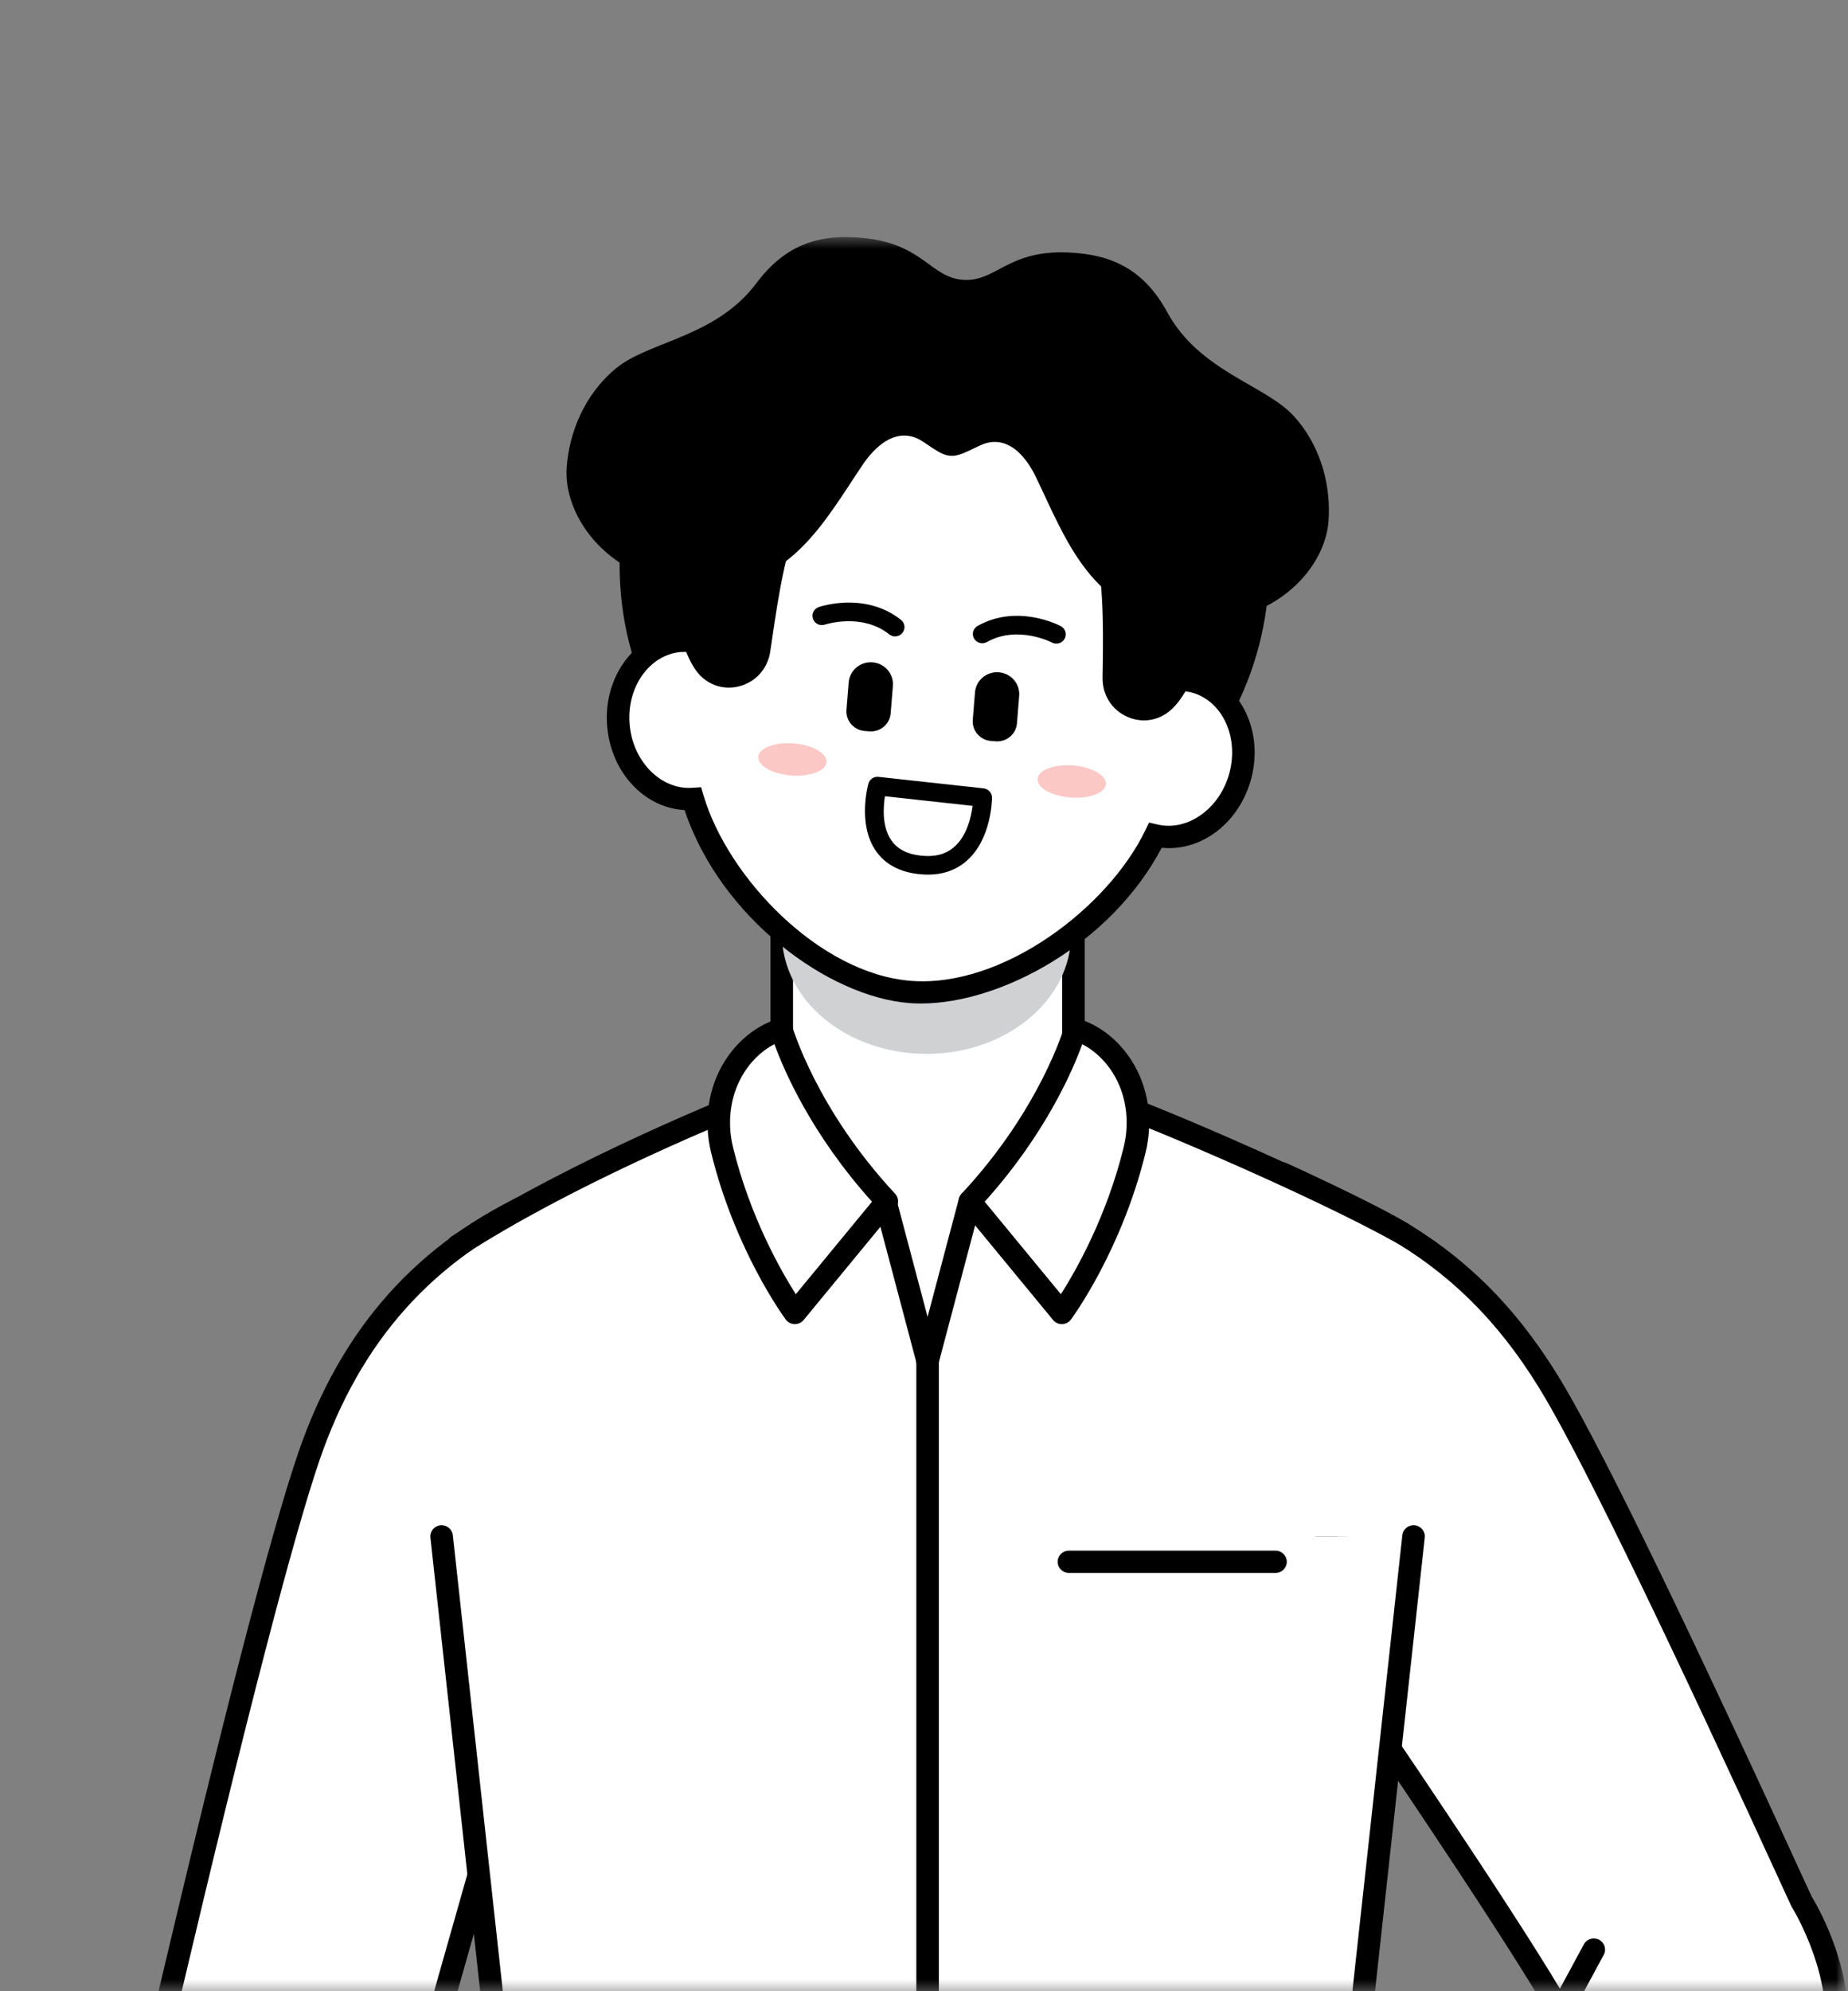<?xml version="1.0" encoding="UTF-8"?>
<svg width="78px" height="84px" viewBox="0 0 78 84" version="1.1" xmlns="http://www.w3.org/2000/svg" xmlns:xlink="http://www.w3.org/1999/xlink">
    <rect x="0" y="0" width="78" height="84" fill="#808080" stroke="none"/>
    <title>A47096C1-247D-4B62-9CAB-F3ECA1504C4A</title>
    <defs>
        <rect id="path-1" x="0" y="0" width="78" height="84"></rect>
        <polygon id="path-3" points="0 100 100 100 100 0 0 0"></polygon>
    </defs>
    <g id="Page-1" stroke="none" stroke-width="1" fill="none" fill-rule="evenodd">
        <g id="09_마이페이지_01_메인" transform="translate(-230, -1117)">
            <g id="자산" transform="translate(16, 1055)">
                <g id="Group-12" transform="translate(12, 62)">
                    <g id="illust" transform="translate(202, 0)">
                        <mask id="mask-2" fill="white">
                            <use xlink:href="#path-1"></use>
                        </mask>
                        <g id="Mask"></g>
                        <g id="Group-71" mask="url(#mask-2)">
                            <g transform="translate(-22, 10)" id="Group-70">
                                <mask id="mask-4" fill="white">
                                    <use xlink:href="#path-3"></use>
                                </mask>
                                <g id="Clip-5"></g>
                                <path d="M78.37,95.16 L90.577,73.108 C90.577,73.108 92.212,69.213 96.071,71.346 C99.931,73.479 96.833,77.534 96.833,77.534 L84.181,98.657" id="Fill-7" fill="#FFFFFF" mask="url(#mask-4)"></path>
                                <path d="M84.181,99.126 C84.098,99.126 84.015,99.105 83.939,99.061 C83.713,98.929 83.638,98.641 83.772,98.417 L96.424,77.295 C96.433,77.28 96.443,77.266 96.454,77.252 C96.467,77.234 97.834,75.408 97.473,73.722 C97.302,72.922 96.752,72.26 95.839,71.756 C94.803,71.183 93.859,71.035 93.036,71.316 C91.672,71.779 91.022,73.274 91.016,73.289 C91.01,73.303 91.002,73.319 90.994,73.333 L78.787,95.386 C78.661,95.613 78.372,95.697 78.141,95.572 C77.911,95.448 77.826,95.162 77.952,94.935 L90.149,72.902 C90.254,72.664 91.042,71.004 92.718,70.43 C93.812,70.055 95.018,70.225 96.304,70.936 C97.468,71.579 98.175,72.453 98.405,73.532 C98.834,75.547 97.414,77.547 97.23,77.795 L84.59,98.896 C84.502,99.044 84.343,99.126 84.181,99.126" id="Fill-8" fill="#000000" mask="url(#mask-4)"></path>
                                <path d="M96.682,70.997 C92.734,62.37 88.295,53.299 86.318,49.602 C84.309,45.846 82.803,42.096 77.984,41.013 C73.553,40.017 71.874,49.394 71.874,49.394 L79.757,54.757 C79.757,54.757 88.971,72.647 90.165,75.041" id="Fill-9" fill="#FFFFFF" mask="url(#mask-4)"></path>
                                <path d="M90.166,75.511 C89.99,75.511 89.821,75.415 89.738,75.249 C88.607,72.981 80.154,56.563 79.388,55.077 L71.604,49.781 C71.451,49.676 71.373,49.493 71.406,49.312 C71.452,49.053 72.574,42.952 75.478,41.047 C76.291,40.514 77.17,40.348 78.09,40.555 C82.662,41.582 84.367,44.849 86.173,48.308 C86.359,48.665 86.546,49.023 86.738,49.382 C88.69,53.03 93.105,62.04 97.115,70.804 C97.224,71.04 97.117,71.319 96.878,71.426 C96.639,71.533 96.357,71.427 96.248,71.191 C92.246,62.444 87.842,53.457 85.897,49.821 C85.704,49.46 85.515,49.098 85.327,48.739 C83.552,45.338 82.019,42.402 77.879,41.471 C77.214,41.322 76.601,41.439 76.005,41.83 C73.771,43.294 72.659,47.962 72.401,49.182 L80.027,54.37 C80.092,54.415 80.145,54.474 80.181,54.544 C80.273,54.723 89.41,72.464 90.592,74.833 C90.708,75.066 90.611,75.348 90.375,75.463 C90.308,75.495 90.236,75.511 90.166,75.511" id="Fill-10" fill="#000000" mask="url(#mask-4)"></path>
                                <path d="M80.391,63.358 C80.391,63.358 86.96,73.024 88.154,75.417 C89.349,77.811 91.691,82.151 96.54,79.965 C102.224,76.848 98.039,70.213 98.039,70.213 C94.09,61.586 89.786,52.441 87.675,48.817 C86.012,45.962 84.029,43.762 81.237,42.054 C79.774,41.159 76.11,39.495 76.11,39.495" id="Fill-11" fill="#FFFFFF" mask="url(#mask-4)"></path>
                                <path d="M94.043,81.028 C90.424,81.028 88.532,77.236 87.728,75.625 C86.56,73.287 80.062,63.716 79.996,63.619 C79.85,63.404 79.908,63.112 80.126,62.967 C80.344,62.823 80.64,62.88 80.786,63.096 C81.055,63.491 87.386,72.815 88.581,75.209 C90.156,78.364 92.307,81.346 96.325,79.545 C97.684,78.796 98.543,77.766 98.88,76.484 C99.621,73.668 97.655,70.493 97.635,70.461 C97.624,70.444 97.614,70.425 97.605,70.406 C92.504,59.26 89.024,52.076 87.263,49.051 C85.559,46.127 83.565,44.03 80.986,42.454 C79.565,41.584 75.948,39.939 75.912,39.922 C75.673,39.814 75.568,39.535 75.678,39.299 C75.788,39.063 76.072,38.96 76.309,39.069 C76.46,39.137 80.016,40.754 81.488,41.654 C84.205,43.316 86.302,45.518 88.087,48.583 C89.863,51.631 93.353,58.834 98.46,69.992 C98.681,70.352 100.613,73.621 99.802,76.715 C99.397,78.263 98.376,79.495 96.77,80.376 C96.759,80.381 96.748,80.387 96.737,80.392 C95.748,80.838 94.853,81.028 94.043,81.028" id="Fill-12" fill="#000000" mask="url(#mask-4)"></path>
                                <path d="M68.78,49.006 C69.526,52.785 73.231,55.25 77.056,54.513 C80.881,53.776 83.376,50.115 82.63,46.337 C81.884,42.558 78.179,40.093 74.354,40.83 C70.53,41.567 68.034,45.228 68.78,49.006" id="Fill-13" fill="#FFFFFF" mask="url(#mask-4)"></path>
                                <path d="M30.568,74.924 C32.744,65.703 35.313,55.952 36.525,51.946 C37.756,47.877 38.496,43.908 43.009,41.921 C47.16,40.093 51.18,43.491 50.652,48.969 C50.114,54.548 43.974,55.743 43.974,55.743 C43.974,55.743 38.457,75.062 37.756,77.639" id="Fill-14" fill="#FFFFFF" mask="url(#mask-4)"></path>
                                <path d="M37.756,78.109 C37.715,78.109 37.674,78.104 37.632,78.093 C37.379,78.025 37.228,77.767 37.297,77.517 C37.99,74.966 43.461,55.809 43.517,55.616 C43.565,55.446 43.707,55.317 43.882,55.282 C43.897,55.279 45.373,54.981 46.883,54.035 C48.862,52.795 49.971,51.076 50.179,48.924 C50.435,46.257 49.563,43.937 47.845,42.717 C46.514,41.771 44.822,41.638 43.203,42.35 C39.325,44.058 38.399,47.233 37.327,50.909 C37.213,51.297 37.099,51.688 36.981,52.081 C35.788,56.02 33.237,65.682 31.031,75.031 C30.971,75.283 30.717,75.441 30.46,75.381 C30.204,75.323 30.045,75.07 30.105,74.817 C32.315,65.451 34.873,55.765 36.069,51.811 C36.187,51.422 36.3,51.034 36.412,50.649 C37.503,46.909 38.533,43.377 42.816,41.492 C44.751,40.639 46.787,40.808 48.401,41.954 C50.396,43.371 51.415,46.01 51.126,49.013 C50.63,54.152 45.626,55.798 44.357,56.134 C43.693,58.46 38.863,75.38 38.215,77.761 C38.158,77.971 37.966,78.109 37.756,78.109" id="Fill-15" fill="#000000" mask="url(#mask-4)"></path>
                                <path d="M67.416,29.399 C67.416,32.192 64.599,34.457 61.125,34.457 C57.652,34.457 54.835,32.192 54.835,29.399 L67.416,29.399 Z" id="Fill-16" fill="#CFD1D2" mask="url(#mask-4)"></path>
                                <path d="M67.306,35.539 L67.306,24.902 L54.997,24.902 L54.997,35.539 C54.997,36.368 54.481,37.112 53.7,37.416 C47.716,39.745 43.009,41.921 43.009,41.921 L47.184,83.399 L75.119,83.399 L79.293,41.921 C79.293,41.921 74.587,39.745 68.603,37.416 C67.822,37.112 67.306,36.368 67.306,35.539" id="Fill-17" fill="#FFFFFF" mask="url(#mask-4)"></path>
                                <path d="M47.615,82.929 L74.688,82.929 L78.786,42.207 C77.65,41.691 73.472,39.816 68.428,37.853 C67.458,37.476 66.831,36.567 66.831,35.539 L66.831,25.372 L55.472,25.372 L55.472,35.539 C55.472,36.567 54.845,37.476 53.875,37.853 C48.831,39.816 44.653,41.691 43.516,42.207 L47.615,82.929 Z M75.119,83.869 L47.184,83.869 C46.94,83.869 46.735,83.686 46.711,83.445 L42.536,41.967 C42.516,41.769 42.625,41.58 42.808,41.495 C42.855,41.473 47.596,39.286 53.526,36.979 C54.13,36.744 54.521,36.178 54.521,35.539 L54.521,24.902 C54.521,24.643 54.734,24.432 54.997,24.432 L67.306,24.432 C67.569,24.432 67.782,24.643 67.782,24.902 L67.782,35.539 C67.782,36.179 68.172,36.744 68.777,36.979 C74.706,39.286 79.447,41.473 79.494,41.495 C79.677,41.58 79.786,41.769 79.766,41.967 L75.592,83.445 C75.568,83.686 75.363,83.869 75.119,83.869 L75.119,83.869 Z" id="Fill-18" fill="#000000" mask="url(#mask-4)"></path>
                                <path d="M67.211,29.399 C67.211,32.192 64.478,34.457 61.106,34.457 C57.735,34.457 55.002,32.192 55.002,29.399 L54.997,24.902 L67.306,24.902 L67.211,29.399 Z" id="Fill-19" fill="#CFD1D2" mask="url(#mask-4)"></path>
                                <path d="M81.663,54.812 L40.64,54.812 L41.479,43.908 C41.479,43.908 47.419,39.272 54.223,36.951 L61.14,47.72 L68.08,36.948 C74.948,39.268 82.056,43.699 82.056,43.699 L81.663,54.812 Z" id="Fill-20" fill="#FFFFFF" mask="url(#mask-4)"></path>
                                <path d="M53.611,47.994 C53.623,51.844 50.473,54.974 46.576,54.985 C42.68,54.997 39.511,51.885 39.5,48.035 C39.488,44.186 42.638,41.056 46.535,41.044 C50.431,41.033 53.6,44.144 53.611,47.994" id="Fill-21" fill="#FFFFFF" mask="url(#mask-4)"></path>
                                <path d="M46.021,55.726 C46.021,55.726 40.503,75.044 39.802,77.622 C39.101,80.199 37.264,84.661 32.472,83.693 C26.282,81.726 29.082,74.415 29.082,74.415 C31.258,65.194 33.681,55.397 35.039,51.437 C36.67,46.681 39.614,42.917 44.687,40.63" id="Fill-22" fill="#FFFFFF" mask="url(#mask-4)"></path>
                                <path d="M33.75,84.296 C33.308,84.296 32.85,84.249 32.376,84.153 C32.359,84.149 32.343,84.145 32.326,84.14 C30.577,83.585 29.334,82.572 28.632,81.132 C27.228,78.252 28.48,74.674 28.626,74.279 C31.439,62.355 33.445,54.62 34.589,51.286 C36.396,46.016 39.634,42.391 44.489,40.203 C44.729,40.095 45.011,40.199 45.12,40.435 C45.229,40.671 45.123,40.95 44.884,41.058 C40.281,43.133 37.208,46.577 35.49,51.588 C34.371,54.848 32.316,62.779 29.546,74.521 C29.541,74.541 29.535,74.561 29.527,74.58 C29.514,74.616 28.21,78.107 29.491,80.727 C30.073,81.919 31.116,82.763 32.593,83.237 C36.664,84.044 38.509,80.565 39.343,77.5 C40.036,74.949 45.508,55.792 45.563,55.599 C45.634,55.349 45.898,55.203 46.15,55.274 C46.403,55.344 46.55,55.604 46.479,55.854 C46.423,56.047 40.954,75.199 40.262,77.744 C39.099,82.019 36.813,84.296 33.75,84.296" id="Fill-23" fill="#000000" mask="url(#mask-4)"></path>
                                <path d="M40.64,54.812 L43.641,82.177 C43.938,83.848 45.633,83.399 47.633,83.399 L74.67,83.399 C76.67,83.399 78.365,83.848 78.662,82.177 L81.663,54.812" id="Fill-24" fill="#FFFFFF" mask="url(#mask-4)"></path>
                                <path d="M45.733,83.922 C44.516,83.922 43.428,83.695 43.172,82.259 L40.167,54.862 C40.139,54.604 40.327,54.372 40.589,54.344 C40.848,54.317 41.084,54.503 41.113,54.761 L44.114,82.127 C44.266,82.976 44.867,83.03 46.552,82.959 C46.898,82.944 47.257,82.929 47.633,82.929 L74.67,82.929 C75.046,82.929 75.405,82.944 75.751,82.959 C77.434,83.03 78.037,82.976 78.194,82.096 L81.19,54.761 C81.218,54.503 81.452,54.317 81.714,54.344 C81.976,54.372 82.164,54.604 82.136,54.862 L79.135,82.228 C78.816,84.029 77.238,83.962 75.711,83.898 C75.374,83.884 75.026,83.869 74.67,83.869 L47.633,83.869 C47.277,83.869 46.929,83.884 46.592,83.898 C46.305,83.91 46.015,83.922 45.733,83.922" id="Fill-25" fill="#000000" mask="url(#mask-4)"></path>
                                <path d="M41.326,42.547 C46.4,39.258 53.606,36.433 53.606,36.433 L59.367,40.677 L61.151,47.407" id="Fill-26" fill="#FFFFFF" mask="url(#mask-4)"></path>
                                <path d="M61.151,47.877 C60.939,47.877 60.747,47.738 60.691,47.526 L58.949,40.956 L53.536,36.968 C52.235,37.493 46.039,40.054 41.587,42.94 C41.367,43.082 41.073,43.023 40.928,42.805 C40.784,42.588 40.845,42.297 41.065,42.155 C46.121,38.877 53.358,36.025 53.431,35.996 C53.585,35.936 53.758,35.959 53.89,36.056 L59.651,40.301 C59.738,40.364 59.8,40.455 59.827,40.558 L61.611,47.288 C61.678,47.539 61.526,47.796 61.272,47.862 C61.231,47.872 61.191,47.877 61.151,47.877" id="Fill-27" fill="#000000" mask="url(#mask-4)"></path>
                                <path d="M81.237,42.054 C77.38,39.906 69.326,36.503 68.696,36.433 L62.935,40.677 L61.151,47.407" id="Fill-28" fill="#FFFFFF" mask="url(#mask-4)"></path>
                                <path d="M61.151,47.877 C61.111,47.877 61.071,47.872 61.03,47.862 C60.776,47.796 60.624,47.539 60.691,47.288 L62.475,40.558 C62.503,40.455 62.565,40.364 62.651,40.301 L68.412,36.056 C68.508,35.985 68.63,35.953 68.749,35.966 C69.503,36.05 77.598,39.488 81.47,41.645 C81.699,41.772 81.781,42.059 81.652,42.285 C81.523,42.511 81.232,42.591 81.004,42.463 C77.221,40.357 70.088,37.358 68.798,36.944 L63.353,40.956 L61.611,47.526 C61.555,47.738 61.362,47.877 61.151,47.877" id="Fill-29" fill="#000000" mask="url(#mask-4)"></path>
                                <path d="M59.432,40.678 L55.55,45.388 C55.55,45.388 53.482,42.595 52.478,38.516 C52.185,37.323 52.342,36.043 53.001,35.002 C53.844,33.675 54.984,33.434 54.984,33.434 C54.984,33.434 55.989,36.984 59.432,40.678" id="Fill-30" fill="#FFFFFF" mask="url(#mask-4)"></path>
                                <path d="M54.688,34.048 C54.344,34.222 53.835,34.573 53.404,35.252 C52.837,36.147 52.668,37.296 52.941,38.405 C53.664,41.346 54.969,43.624 55.589,44.597 L58.805,40.694 C56.229,37.831 55.077,35.127 54.688,34.048 M55.55,45.858 C55.546,45.858 55.542,45.858 55.538,45.858 C55.391,45.855 55.253,45.784 55.166,45.666 C55.08,45.549 53.03,42.75 52.016,38.627 C51.683,37.273 51.895,35.861 52.598,34.753 C53.537,33.273 54.83,32.986 54.885,32.974 C55.13,32.922 55.374,33.068 55.442,33.307 C55.452,33.342 56.465,36.802 59.782,40.359 C59.942,40.531 59.95,40.793 59.801,40.974 L55.919,45.685 C55.829,45.795 55.693,45.858 55.55,45.858" id="Fill-31" fill="#000000" mask="url(#mask-4)"></path>
                                <path d="M62.935,40.678 L66.817,45.388 C66.817,45.388 68.886,42.595 69.889,38.516 C70.182,37.323 70.026,36.043 69.366,35.002 C68.523,33.675 67.383,33.434 67.383,33.434 C67.383,33.434 66.379,36.984 62.935,40.678" id="Fill-32" fill="#FFFFFF" mask="url(#mask-4)"></path>
                                <path d="M63.562,40.694 L66.778,44.597 C67.398,43.625 68.703,41.347 69.426,38.405 C69.7,37.296 69.53,36.146 68.963,35.252 C68.536,34.579 68.024,34.226 67.678,34.051 C67.288,35.131 66.137,37.833 63.562,40.694 M66.817,45.859 C66.674,45.859 66.538,45.795 66.448,45.685 L62.566,40.974 C62.417,40.793 62.425,40.531 62.585,40.359 C65.913,36.79 66.915,33.342 66.925,33.307 C66.992,33.068 67.234,32.922 67.482,32.974 C67.537,32.986 68.83,33.274 69.769,34.753 C70.472,35.861 70.684,37.273 70.351,38.627 C69.337,42.75 67.287,45.549 67.201,45.666 C67.113,45.784 66.976,45.855 66.829,45.858 C66.825,45.859 66.821,45.859 66.817,45.859" id="Fill-33" fill="#000000" mask="url(#mask-4)"></path>
                                <polygon id="Fill-34" fill="#000000" mask="url(#mask-4)" points="60.676 83.511 61.627 83.511 61.627 46.295 60.676 46.295"></polygon>
                                <line x1="67.116" y1="55.884" x2="75.836" y2="55.884" id="Fill-35" fill="#FFFFFF" mask="url(#mask-4)"></line>
                                <path d="M75.836,56.354 L67.116,56.354 C66.854,56.354 66.641,56.143 66.641,55.884 C66.641,55.624 66.854,55.414 67.116,55.414 L75.836,55.414 C76.099,55.414 76.312,55.624 76.312,55.884 C76.312,56.143 76.099,56.354 75.836,56.354" id="Fill-36" fill="#000000" mask="url(#mask-4)"></path>
                                <path d="M62.827,1.915 C52.414,-0.871 46.32,9.214 48.646,17.458 C50.263,23.736 55.593,25.627 60.882,25.975 C66.16,26.461 71.726,25.429 74.332,19.484 C77.953,11.71 73.556,0.797 62.827,1.915" id="Fill-37" fill="#000000" mask="url(#mask-4)"></path>
                                <path d="M72.39,18.751 C72.323,18.734 72.256,18.724 72.19,18.713 C72.102,12.384 67.956,7.14 62.44,6.705 C56.924,6.27 51.987,10.797 50.885,17.032 C50.817,17.032 50.749,17.032 50.681,17.039 C49.085,17.185 47.931,18.795 48.104,20.635 C48.275,22.45 49.673,23.807 51.243,23.703 C52.579,28.183 57.051,31.58 60.407,31.845 C63.765,32.11 68.725,29.457 70.764,25.243 C72.297,25.593 73.896,24.471 74.356,22.707 C74.823,20.917 73.942,19.147 72.39,18.751" id="Fill-38" fill="#FFFFFF" mask="url(#mask-4)"></path>
                                <path d="M51.591,23.209 L51.699,23.57 C52.727,27.017 56.572,31.071 60.445,31.377 C64.325,31.682 68.766,28.282 70.334,25.041 L70.499,24.701 L70.871,24.785 C72.151,25.076 73.504,24.091 73.896,22.589 C74.296,21.054 73.567,19.536 72.271,19.206 L72.27,19.206 C72.224,19.194 72.178,19.187 72.132,19.18 L71.74,19.115 L71.714,18.719 C71.629,12.549 67.625,7.585 62.402,7.173 C57.181,6.762 52.429,11.034 51.353,17.113 L51.285,17.499 L50.887,17.502 C50.822,17.502 50.774,17.502 50.725,17.506 C49.392,17.629 48.429,19.013 48.578,20.592 C48.723,22.136 49.904,23.32 51.211,23.234 L51.591,23.209 Z M60.87,32.333 C60.7,32.333 60.533,32.326 60.37,32.314 C56.964,32.045 52.421,28.73 50.894,24.174 C49.211,24.079 47.813,22.616 47.631,20.679 C47.439,18.642 48.708,16.843 50.485,16.588 C51.769,10.223 56.864,5.794 62.478,6.236 C68.088,6.679 72.41,11.851 72.656,18.338 C74.369,18.868 75.334,20.843 74.817,22.824 C74.325,24.708 72.707,25.933 71.033,25.763 C68.901,29.818 64.251,32.333 60.87,32.333 L60.87,32.333 Z" id="Fill-39" fill="#000000" mask="url(#mask-4)"></path>
                                <path d="M59.036,23.161 L63.474,23.648 C63.474,23.648 63.467,26.775 60.824,26.485 C58.182,26.196 59.036,23.161 59.036,23.161" id="Fill-40" fill="#FFFFFF" mask="url(#mask-4)"></path>
                                <path d="M59.352,23.59 C59.28,24.042 59.222,24.87 59.619,25.447 C59.875,25.819 60.283,26.032 60.868,26.096 C61.46,26.161 61.921,26.039 62.279,25.725 C62.817,25.252 62.992,24.453 63.05,23.995 L59.352,23.59 Z M61.162,26.896 C61.038,26.896 60.911,26.889 60.78,26.874 C59.962,26.785 59.349,26.451 58.96,25.883 C58.188,24.755 58.635,23.125 58.654,23.056 C58.706,22.871 58.885,22.751 59.08,22.772 L63.518,23.258 C63.719,23.28 63.871,23.449 63.87,23.648 C63.87,23.719 63.854,25.385 62.809,26.307 C62.366,26.699 61.813,26.896 61.162,26.896 L61.162,26.896 Z" id="Fill-41" fill="#000000" mask="url(#mask-4)"></path>
                                <path d="M59.779,16.846 C59.692,16.846 59.605,16.818 59.531,16.759 C58.372,15.839 56.834,16.344 56.818,16.349 C56.613,16.419 56.386,16.311 56.315,16.106 C56.244,15.902 56.352,15.68 56.558,15.609 C56.638,15.582 58.521,14.953 60.028,16.149 C60.199,16.284 60.226,16.531 60.089,16.699 C60.011,16.796 59.895,16.846 59.779,16.846" id="Fill-42" fill="#000000" mask="url(#mask-4)"></path>
                                <path d="M66.586,17.151 C66.523,17.151 66.458,17.136 66.398,17.104 C66.385,17.097 64.946,16.357 63.655,17.085 C63.464,17.191 63.223,17.126 63.114,16.938 C63.006,16.75 63.072,16.511 63.263,16.404 C64.942,15.459 66.7,16.376 66.775,16.415 C66.967,16.518 67.039,16.755 66.935,16.946 C66.863,17.077 66.727,17.151 66.586,17.151" id="Fill-43" fill="#000000" mask="url(#mask-4)"></path>
                                <path d="M56.886,22.151 C56.856,22.524 56.187,22.775 55.392,22.713 C54.597,22.65 53.977,22.297 54.007,21.924 C54.038,21.551 54.706,21.299 55.501,21.362 C56.296,21.424 56.916,21.778 56.886,22.151" id="Fill-44" fill="#FBC8C6" mask="url(#mask-4)"></path>
                                <path d="M68.675,23.081 C68.645,23.454 67.977,23.705 67.181,23.643 C66.386,23.58 65.766,23.227 65.796,22.854 C65.826,22.481 66.495,22.229 67.291,22.292 C68.086,22.355 68.706,22.708 68.675,23.081" id="Fill-45" fill="#FBC8C6" mask="url(#mask-4)"></path>
                                <path d="M64.023,21.272 L63.826,21.257 C63.365,21.22 63.022,20.822 63.058,20.367 L63.152,19.209 C63.193,18.699 63.644,18.32 64.159,18.361 C64.674,18.401 65.059,18.847 65.017,19.356 L64.924,20.514 C64.887,20.969 64.484,21.309 64.023,21.272" id="Fill-46" fill="#000000" mask="url(#mask-4)"></path>
                                <path d="M58.692,20.852 L58.495,20.836 C58.034,20.8 57.691,20.401 57.727,19.946 L57.821,18.788 C57.862,18.279 58.313,17.9 58.828,17.94 C59.343,17.981 59.727,18.426 59.687,18.935 L59.593,20.093 C59.556,20.549 59.153,20.888 58.692,20.852" id="Fill-47" fill="#000000" mask="url(#mask-4)"></path>
                                <path d="M51.056,16.174 C51.056,16.174 51.319,17.443 51.796,18.054 C52.484,18.937 53.871,18.54 54.039,17.418 C54.569,13.893 55.254,7.368 60.795,7.051 C61.62,7.003 62.369,7.246 62.369,7.246 L62.51,5.502 C56.4,4.352 52.087,9.192 51.056,16.174" id="Fill-48" fill="#000000" mask="url(#mask-4)"></path>
                                <path d="M51.539,16.158 C51.626,16.535 51.862,17.369 52.173,17.768 C52.366,18.016 52.661,18.119 52.961,18.042 C53.214,17.977 53.507,17.76 53.569,17.349 L53.645,16.834 C54.189,13.121 55.1,6.906 60.768,6.581 C61.205,6.556 61.622,6.604 61.939,6.661 L62.001,5.894 C59.892,5.59 57.979,6.03 56.31,7.204 C53.845,8.938 52.153,12.116 51.539,16.158 M52.763,19.007 C52.245,19.007 51.754,18.771 51.419,18.341 C50.891,17.663 50.619,16.409 50.59,16.268 C50.579,16.214 50.578,16.16 50.585,16.106 C51.226,11.768 53.063,8.335 55.758,6.439 C57.728,5.053 60.094,4.569 62.599,5.041 C62.837,5.085 63.003,5.3 62.984,5.54 L62.843,7.283 C62.832,7.427 62.754,7.557 62.632,7.637 C62.511,7.717 62.359,7.737 62.221,7.692 C62.215,7.69 61.538,7.479 60.823,7.52 C55.93,7.8 55.121,13.317 54.587,16.968 L54.51,17.487 C54.401,18.21 53.899,18.772 53.2,18.951 C53.054,18.989 52.908,19.007 52.763,19.007" id="Fill-49" fill="#000000" mask="url(#mask-4)"></path>
                                <path d="M62.51,5.502 L62.369,7.246 C62.369,7.246 63.193,7.049 64.147,7.339 C69.342,8.922 69.056,15.067 69.013,18.599 C68.999,19.734 70.305,20.343 71.126,19.58 C71.695,19.051 72.159,17.839 72.159,17.839 C72.276,9.872 69.229,5.522 62.51,5.502" id="Fill-50" fill="#000000" mask="url(#mask-4)"></path>
                                <path d="M63.056,6.711 C63.402,6.711 63.831,6.752 64.287,6.89 C69.632,8.519 69.546,14.584 69.494,18.208 L69.489,18.605 C69.484,19.021 69.738,19.281 69.978,19.385 C70.262,19.508 70.569,19.453 70.8,19.238 C71.171,18.893 71.538,18.105 71.684,17.747 C71.736,13.362 70.795,10.166 68.887,8.248 C67.474,6.827 65.478,6.065 62.948,5.98 L62.889,6.714 C62.942,6.712 62.998,6.711 63.056,6.711 M70.283,20.39 C70.052,20.39 69.819,20.342 69.595,20.245 C68.934,19.958 68.529,19.325 68.537,18.594 L68.543,18.195 C68.594,14.617 68.671,9.209 64.006,7.788 C63.2,7.543 62.488,7.701 62.481,7.703 C62.332,7.738 62.176,7.701 62.06,7.603 C61.944,7.505 61.883,7.359 61.895,7.208 L62.036,5.465 C62.056,5.221 62.262,5.032 62.51,5.032 L62.511,5.032 C65.513,5.041 67.886,5.901 69.566,7.589 C71.671,9.705 72.703,13.156 72.634,17.845 C72.633,17.9 72.623,17.954 72.604,18.005 C72.552,18.139 72.083,19.335 71.452,19.922 C71.122,20.23 70.707,20.39 70.283,20.39" id="Fill-51" fill="#000000" mask="url(#mask-4)"></path>
                                <path d="M76.608,7.553 C75.404,6.232 72.632,5.677 71.266,3.169 C70.266,1.334 68.88,0.721 67.054,0.649 C64.53,0.549 64.028,1.903 62.652,1.805 C61.275,1.708 60.973,0.297 58.46,0.041 C56.643,-0.144 55.183,0.267 53.928,1.943 C52.215,4.233 49.391,4.393 48.009,5.531 C46.627,6.668 46.021,8.308 45.919,9.71 C45.767,11.804 47.693,14.577 51.474,14.78 C55.256,14.983 56.776,12.031 58.406,9.614 C58.919,8.855 59.737,8.083 60.688,8.483 C61.075,8.646 61.666,9.219 62.114,9.226 C62.558,9.282 63.226,8.799 63.633,8.691 C64.631,8.428 65.33,9.308 65.727,10.132 C66.993,12.754 68.072,15.889 71.845,16.22 C75.617,16.551 77.922,14.077 78.074,11.983 C78.175,10.581 77.811,8.873 76.608,7.553" id="Fill-52" fill="#000000" mask="url(#mask-4)"></path>
                                <path d="M89.271,72.243 C89.271,72.243 80.466,88.543 79.676,90.05 L79.652,90.036 C78.137,92.989 77.198,94.836 77.198,94.836 L85.854,99.53 L88.44,95.223 L98.817,78.031" id="Fill-54" fill="#FFFFFF" mask="url(#mask-4)"></path>
                                <path d="M85.854,100 C85.776,100 85.697,99.981 85.625,99.942 L76.969,95.248 C76.745,95.126 76.658,94.851 76.773,94.625 C76.773,94.625 77.712,92.777 79.228,89.823 C79.254,89.773 79.288,89.729 79.329,89.691 C80.476,87.526 88.765,72.181 88.851,72.022 C88.975,71.793 89.263,71.706 89.494,71.829 C89.726,71.951 89.814,72.235 89.69,72.464 C89.602,72.627 80.878,88.779 80.099,90.266 C80.074,90.313 80.042,90.355 80.004,90.391 C78.944,92.456 78.176,93.961 77.829,94.642 L85.679,98.899 L88.031,94.984 L98.409,77.79 C98.543,77.567 98.835,77.494 99.061,77.627 C99.286,77.76 99.36,78.048 99.226,78.271 L88.849,95.464 L86.263,99.77 C86.174,99.917 86.016,100 85.854,100" id="Fill-55" fill="#000000" mask="url(#mask-4)"></path>
                            </g>
                        </g>
                    </g>
                </g>
            </g>
        </g>
    </g>
</svg>